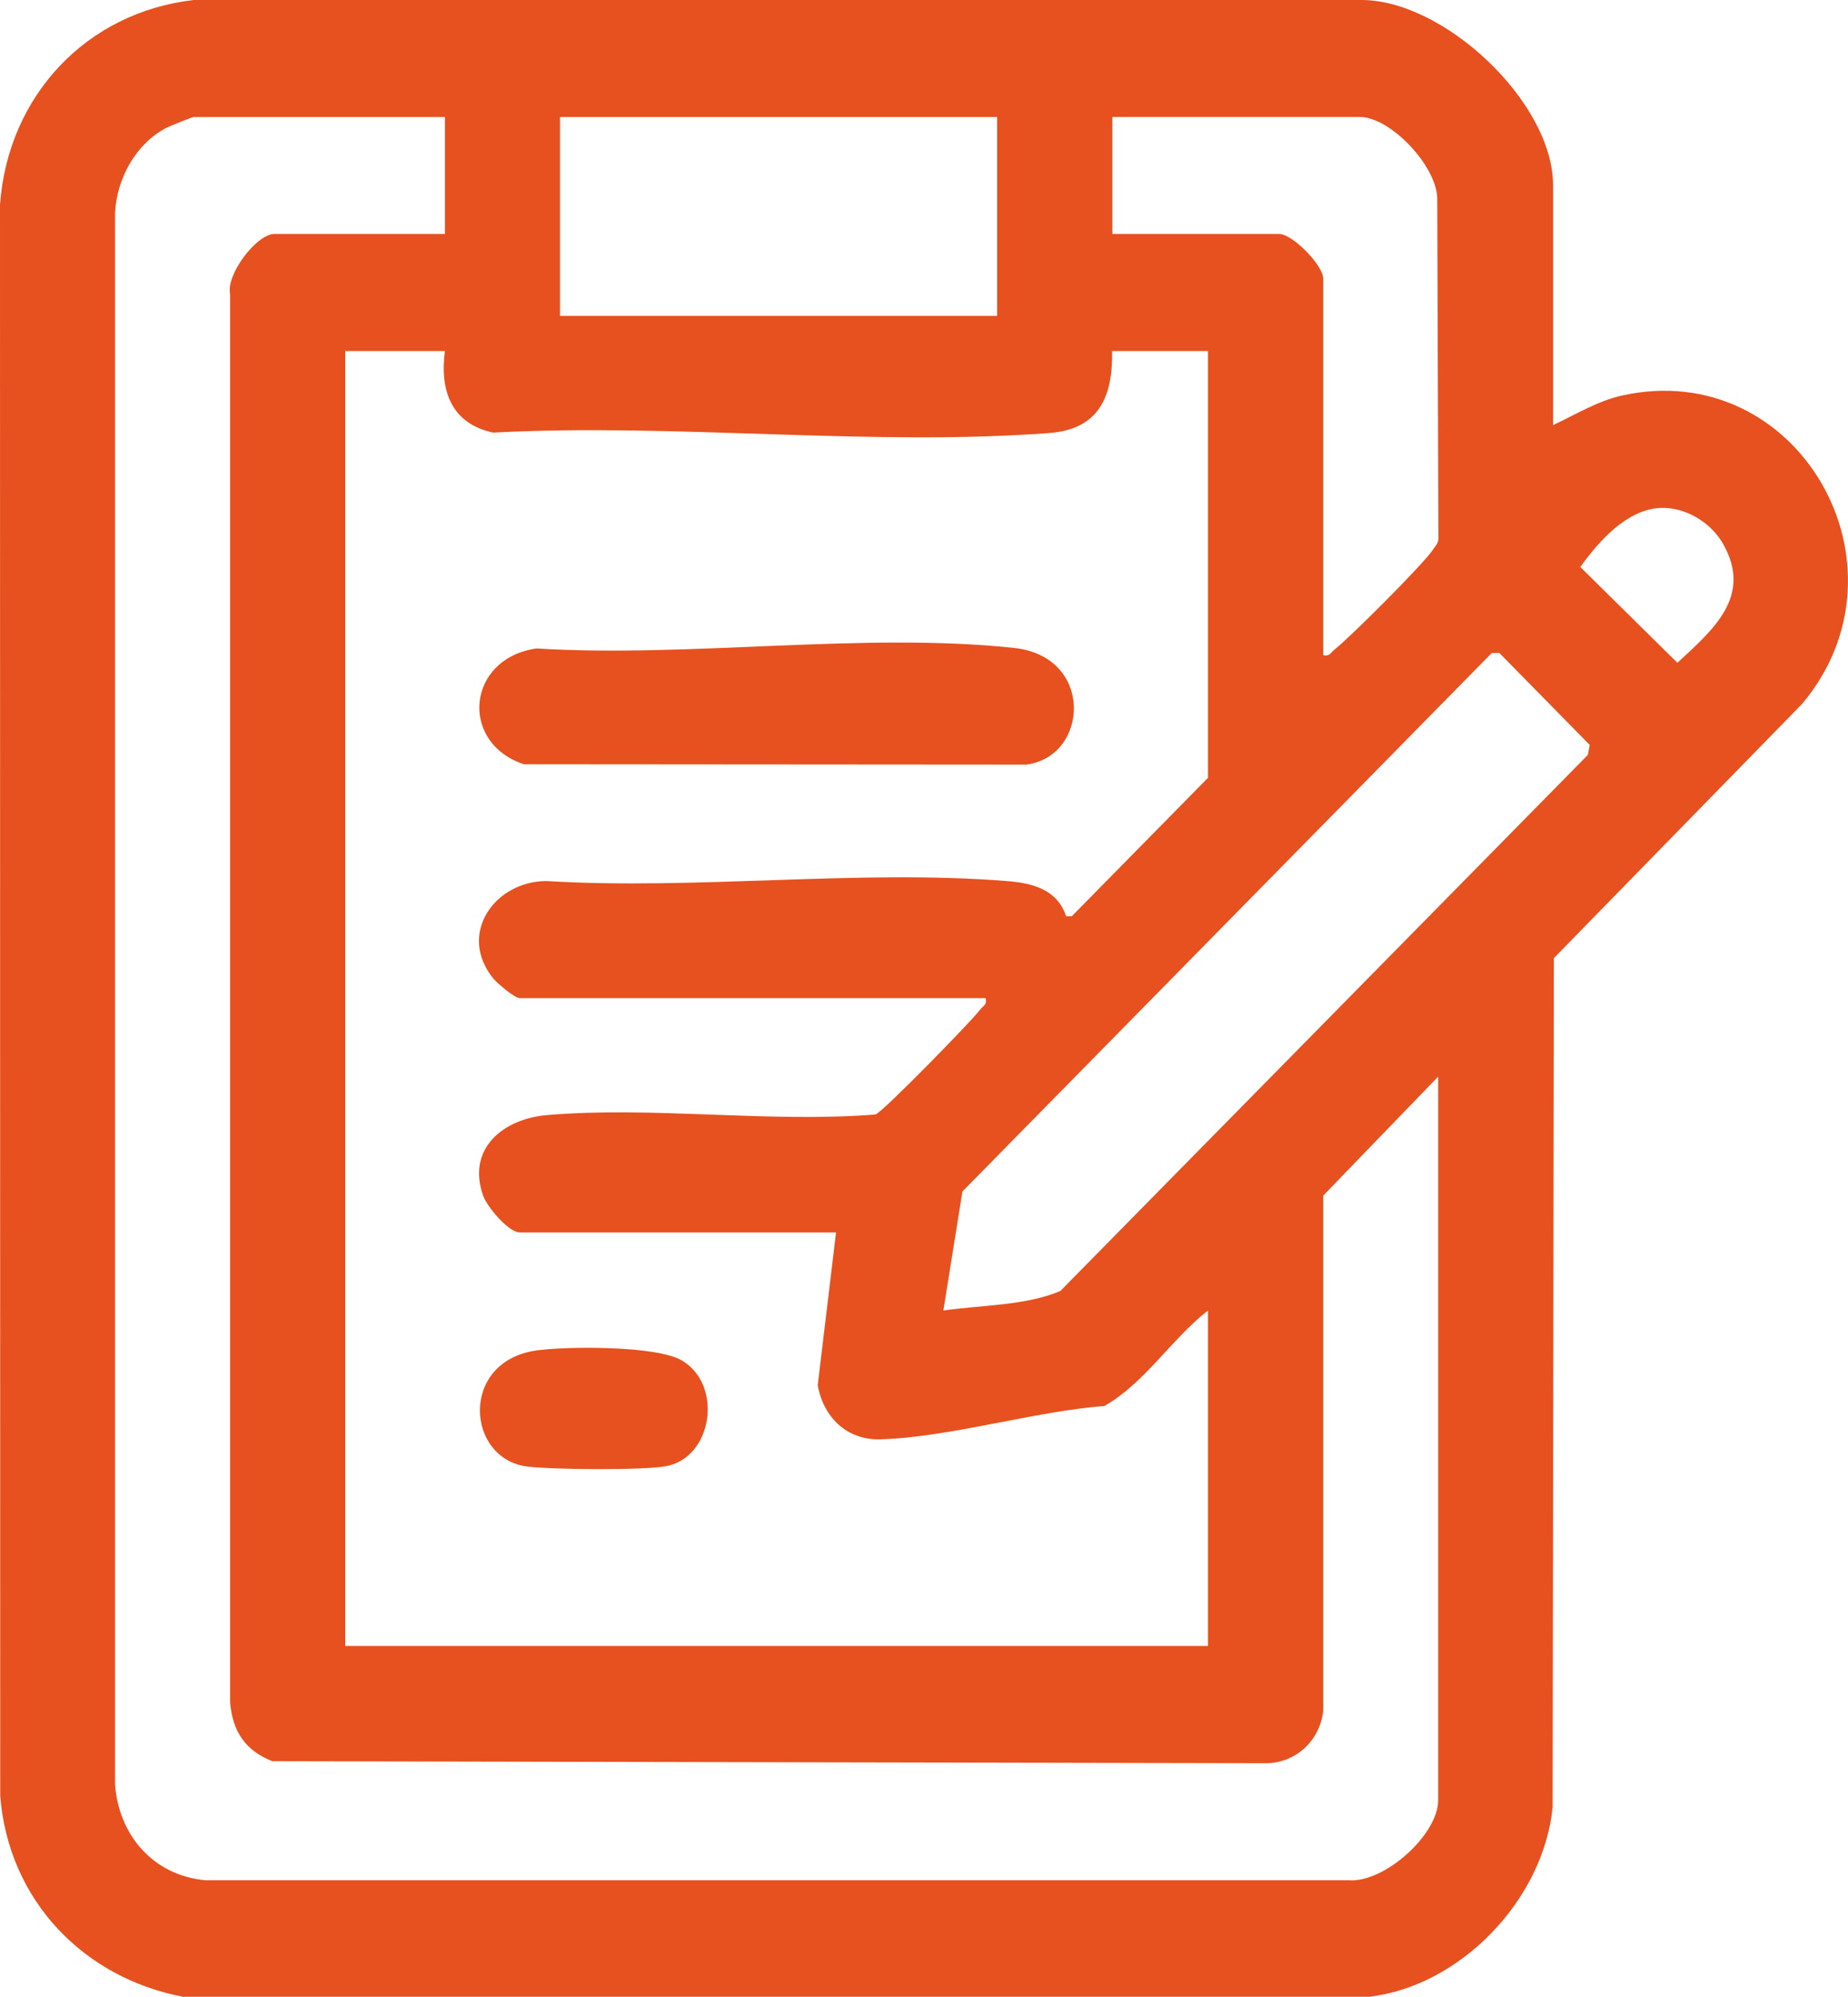 <svg width="25" height="27" viewBox="0 0 25 27" fill="none" xmlns="http://www.w3.org/2000/svg">
<g clip-path="url(#clip0_97_747)">
<path d="M2.492 27C1.138 26.749 0.116 25.7 0.003 24.283L0 2.767C0.108 1.288 1.178 0.163 2.622 2.49489e-05H18.39C19.514 -0.023 21.01 1.374 21.01 2.504V5.747C21.313 5.607 21.61 5.422 21.941 5.348C24.322 4.819 25.947 7.648 24.381 9.515L21.021 12.954L21.004 24.433C20.881 25.687 19.756 26.855 18.52 26.997H2.492V27ZM6.019 1.582H2.622C2.601 1.582 2.292 1.706 2.248 1.73C1.838 1.944 1.583 2.408 1.556 2.873V24.129C1.609 24.823 2.083 25.357 2.775 25.421H18.238C18.721 25.465 19.456 24.808 19.456 24.338V14.556L17.901 16.165V23.125C17.86 23.524 17.543 23.826 17.149 23.839L3.684 23.812C3.322 23.669 3.149 23.417 3.113 23.021V3.979C3.054 3.708 3.475 3.163 3.711 3.163H6.019V1.581V1.582ZM13.489 1.582H7.576V4.271H13.489V1.582ZM17.899 8.858C17.99 8.881 18.002 8.82 18.056 8.78C18.254 8.627 19.263 7.619 19.381 7.437C19.419 7.378 19.47 7.339 19.459 7.252L19.443 2.675C19.429 2.237 18.808 1.581 18.393 1.581H15.048V3.163H17.304C17.485 3.163 17.901 3.586 17.901 3.769V8.858H17.899ZM6.019 4.746H4.67V22.254H16.342V17.718C15.846 18.106 15.485 18.7 14.941 19.009C13.983 19.083 12.843 19.434 11.904 19.46C11.457 19.471 11.142 19.164 11.062 18.731L11.31 16.663H7.031C6.88 16.663 6.589 16.317 6.535 16.164C6.312 15.525 6.811 15.129 7.392 15.077C8.817 14.953 10.403 15.184 11.844 15.068C11.939 15.039 13.14 13.809 13.256 13.655C13.296 13.601 13.356 13.588 13.334 13.495H7.031C6.964 13.495 6.73 13.299 6.672 13.228C6.184 12.623 6.697 11.913 7.392 11.912C9.415 12.035 11.619 11.752 13.62 11.912C13.965 11.939 14.301 12.023 14.423 12.388H14.499L16.342 10.516V4.746H15.045C15.056 5.38 14.855 5.805 14.192 5.855C11.768 6.037 9.119 5.718 6.672 5.849C6.111 5.73 5.946 5.287 6.019 4.746ZM22.454 6.868C22.006 6.892 21.628 7.317 21.379 7.666L22.692 8.961C23.173 8.516 23.718 8.06 23.306 7.346C23.138 7.056 22.79 6.85 22.456 6.868H22.454ZM12.764 17.718C13.278 17.644 13.875 17.654 14.345 17.454L21.481 10.206L21.506 10.072L20.284 8.829H20.181L13.02 16.109L12.762 17.718H12.764Z" fill="#E6511F"/>
<path d="M7.253 8.767C9.314 8.896 11.692 8.543 13.717 8.76C14.809 8.876 14.732 10.233 13.88 10.338L7.087 10.333C6.208 10.041 6.314 8.905 7.253 8.768V8.767Z" fill="#E6511F"/>
<path d="M7.255 18.259C7.665 18.2 8.882 18.192 9.223 18.393C9.79 18.726 9.638 19.717 9.001 19.825C8.681 19.88 7.473 19.87 7.135 19.828C6.305 19.727 6.212 18.41 7.253 18.259H7.255Z" fill="#E6511F"/>
</g>
<defs>
<clipPath id="clip0_97_747">
<rect width="25" height="27" fill="white"/>
</clipPath>
</defs>
</svg>
